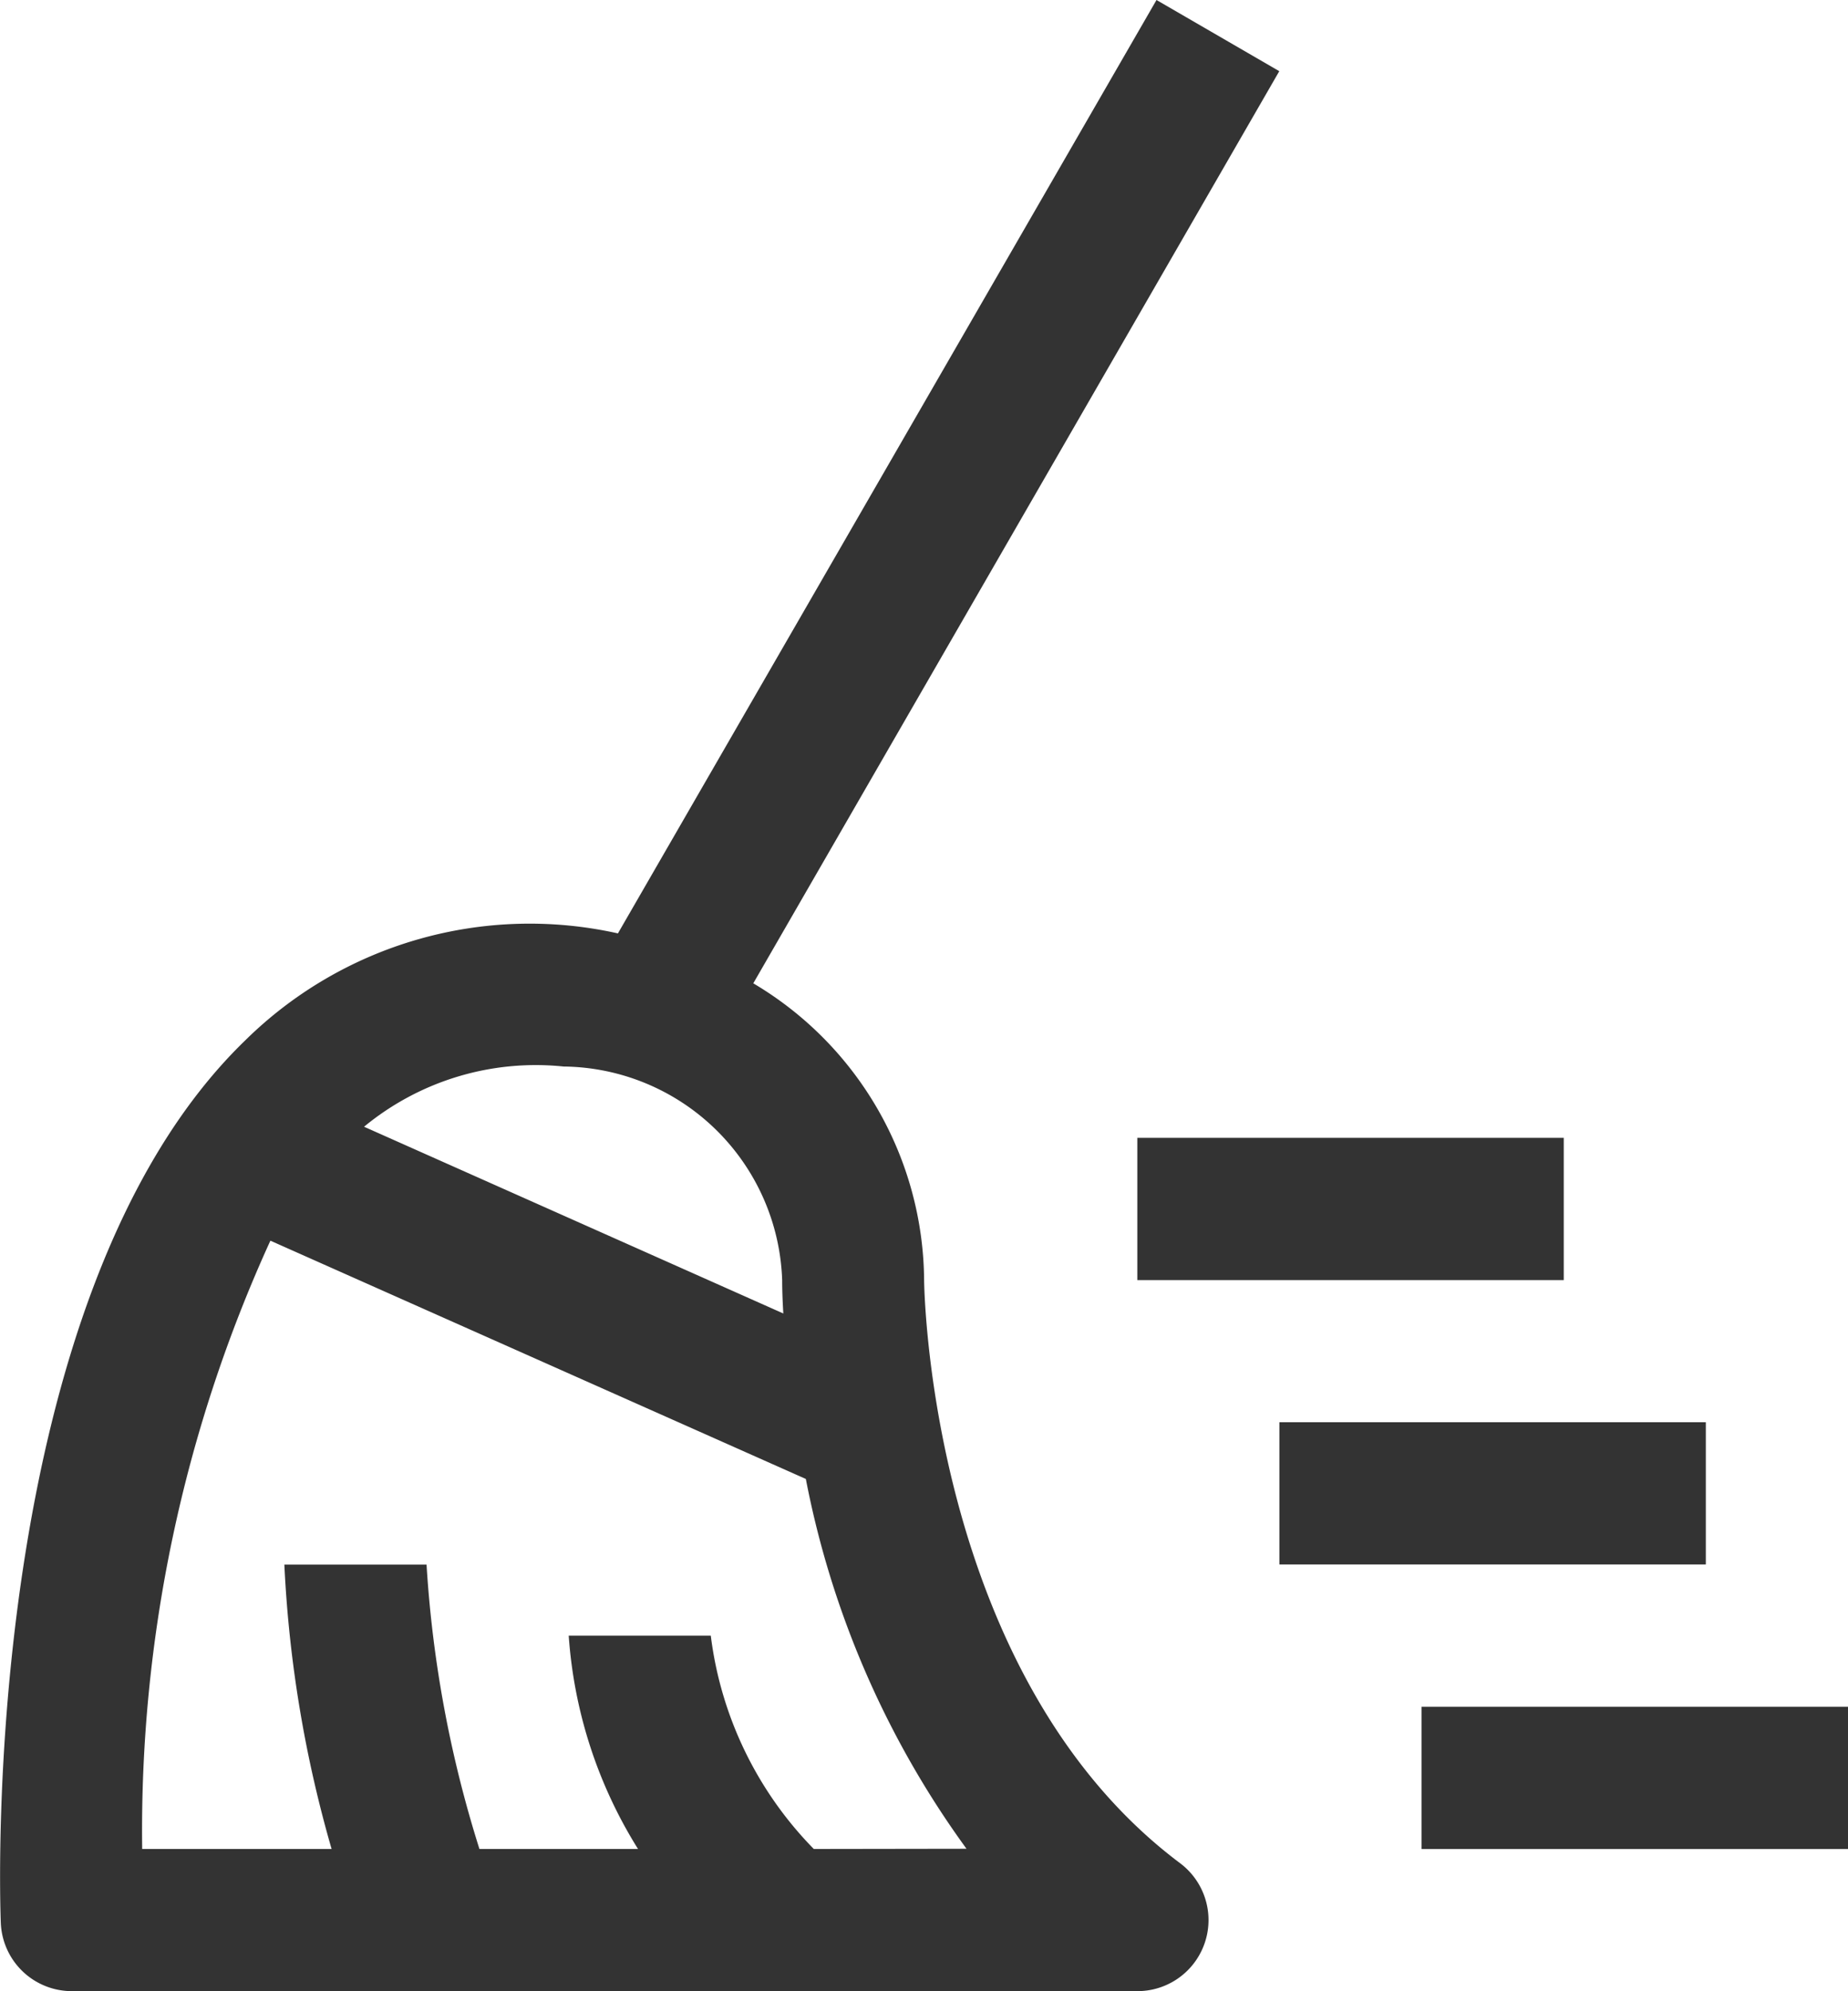 <svg xmlns="http://www.w3.org/2000/svg" width="16" height="17.23" viewBox="0 0 16 17.23">
  <g id="clean" transform="translate(-4.499 -2.25)">
    <path id="Path_4453" data-name="Path 4453" d="M26.192,21.481H22.5V20.25h3.692Z" transform="translate(-8.154 -8.154)" fill="#333"/>
    <path id="Path_4454" data-name="Path 4454" d="M30.692,30.481H27V29.25h3.692Z" transform="translate(-10.193 -12.231)" fill="#333"/>
    <path id="Path_4455" data-name="Path 4455" d="M28.442,25.981H24.75V24.75h3.692Z" transform="translate(-9.174 -10.193)" fill="#333"/>
    <path id="Path_4456" data-name="Path 4456" d="M12.5,13.327a3.012,3.012,0,0,0-1.479-2.568l4.554-7.893L14.512,2.25,9.849,10.327a3.507,3.507,0,0,0-3.226.925c-2.3,2.222-2.126,7.417-2.117,7.637a.615.615,0,0,0,.615.591h9.225a.615.615,0,0,0,.369-1.108C12.537,16.738,12.5,13.36,12.5,13.327ZM9.379,11.479a1.914,1.914,0,0,1,1.892,1.848c0,.024,0,.128.01.289L7.651,12A2.338,2.338,0,0,1,9.379,11.479Zm2.166,6.771a3.2,3.2,0,0,1-.892-1.846H9.423a4,4,0,0,0,.6,1.846H8.65a10.225,10.225,0,0,1-.458-2.461H6.961A10.672,10.672,0,0,0,7.37,18.25H5.73A12.283,12.283,0,0,1,6.84,12.986l4.636,2.062a8.015,8.015,0,0,0,1.391,3.2Z" transform="translate(0)" fill="#333"/>
  </g>
</svg>
